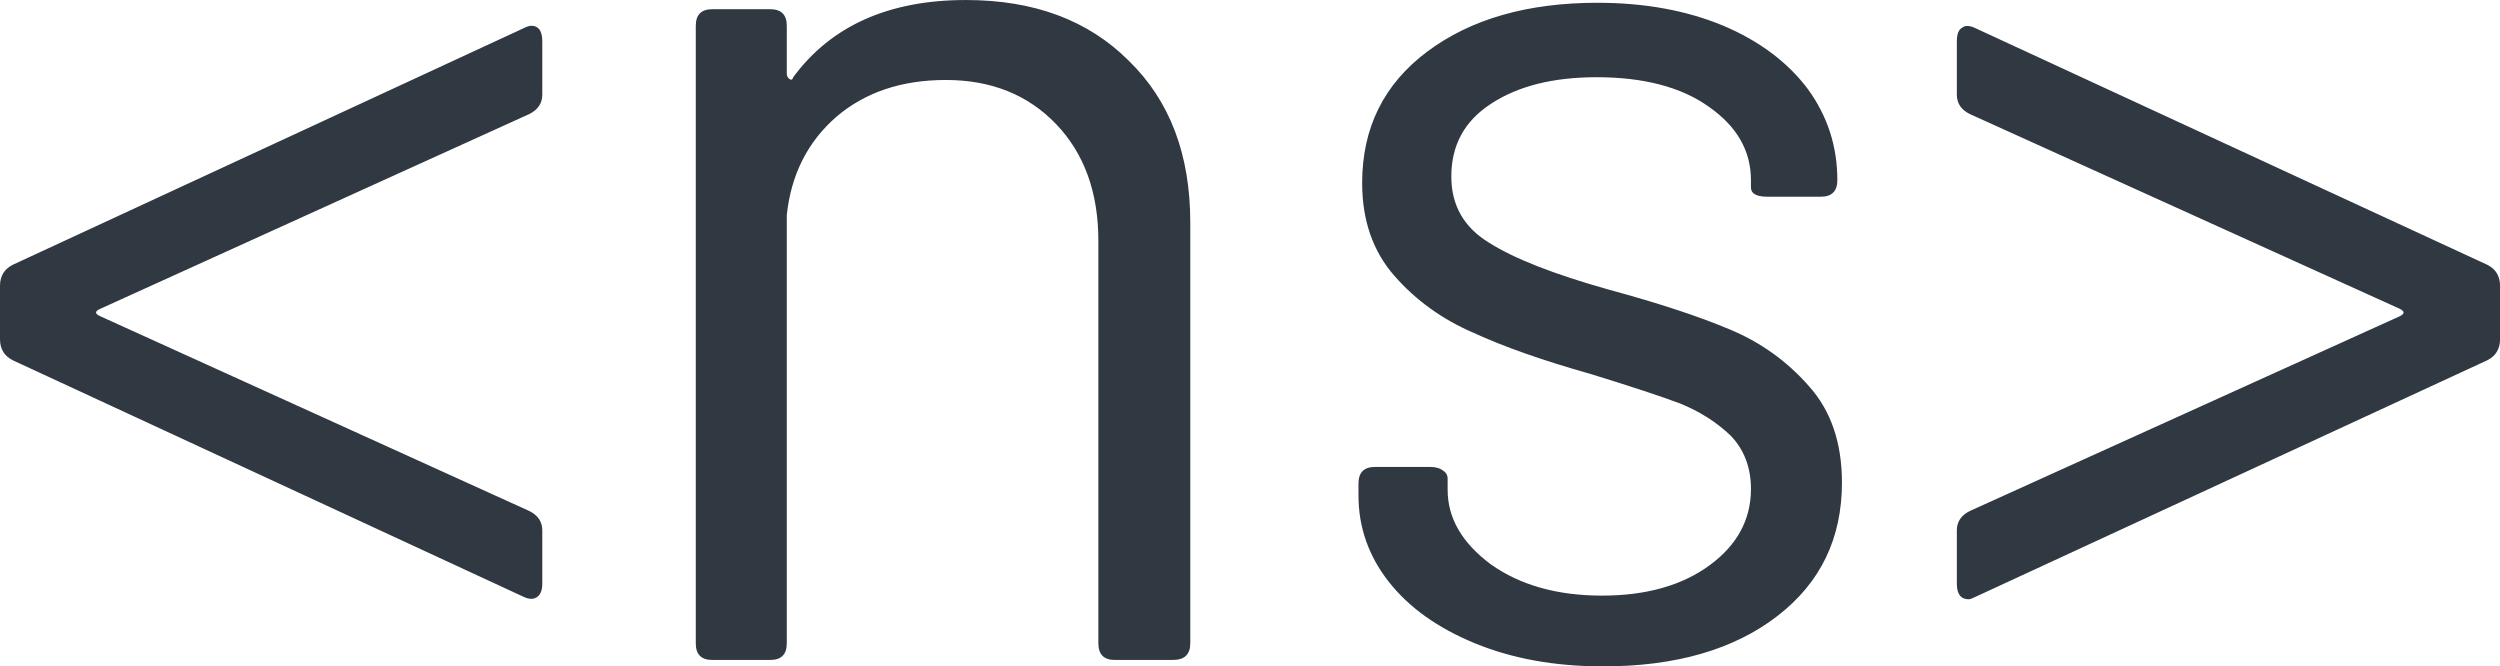 <svg data-v-423bf9ae="" xmlns="http://www.w3.org/2000/svg" viewBox="0 0 225.103 60" class="font"><!----><!----><!----><g data-v-423bf9ae="" id="ac7fc28f-c703-450c-80e2-3b4bcbdb850b" fill="#303841" transform="matrix(8.276,0,0,8.276,-4.552,-56.441)"><path d="M6.45 13.17L6.45 13.17Q6.45 13.27 6.40 13.31L6.40 13.31L6.40 13.31Q6.34 13.36 6.24 13.31L6.24 13.31L0.69 10.74L0.69 10.74Q0.55 10.67 0.55 10.51L0.55 10.51L0.55 9.93L0.55 9.93Q0.55 9.77 0.69 9.70L0.69 9.70L6.24 7.13L6.24 7.13Q6.30 7.10 6.33 7.10L6.33 7.10L6.33 7.10Q6.45 7.10 6.45 7.27L6.45 7.27L6.45 7.85L6.45 7.85Q6.45 7.99 6.31 8.06L6.31 8.06L1.64 10.18L1.64 10.18Q1.55 10.22 1.64 10.26L1.64 10.26L6.31 12.38L6.31 12.38Q6.45 12.45 6.45 12.59L6.45 12.59L6.45 13.17ZM11.06 6.82L11.06 6.82Q12.17 6.82 12.83 7.48L12.83 7.48L12.83 7.48Q13.50 8.13 13.50 9.24L13.50 9.24L13.50 13.82L13.50 13.82Q13.50 14 13.31 14L13.31 14L12.68 14L12.68 14Q12.50 14 12.50 13.82L12.50 13.82L12.50 9.44L12.50 9.44Q12.50 8.65 12.04 8.17L12.04 8.17L12.04 8.17Q11.58 7.69 10.84 7.69L10.84 7.69L10.84 7.69Q10.12 7.69 9.65 8.09L9.65 8.09L9.65 8.09Q9.18 8.50 9.11 9.16L9.11 9.16L9.11 13.82L9.11 13.82Q9.11 14 8.93 14L8.93 14L8.30 14L8.30 14Q8.12 14 8.12 13.82L8.12 13.82L8.12 7.10L8.12 7.10Q8.12 6.92 8.30 6.92L8.30 6.92L8.93 6.92L8.93 6.92Q9.11 6.92 9.11 7.10L9.11 7.10L9.11 7.62L9.11 7.62Q9.11 7.66 9.14 7.68L9.14 7.68L9.14 7.68Q9.17 7.70 9.18 7.66L9.18 7.66L9.18 7.66Q9.80 6.82 11.06 6.82L11.06 6.82ZM17.99 14.07L17.99 14.07Q17.21 14.07 16.60 13.82L16.60 13.82L16.60 13.82Q15.99 13.57 15.66 13.15L15.66 13.15L15.66 13.15Q15.33 12.73 15.33 12.21L15.33 12.21L15.33 12.08L15.33 12.08Q15.33 11.90 15.51 11.90L15.51 11.90L16.11 11.90L16.11 11.90Q16.20 11.90 16.25 11.94L16.25 11.94L16.25 11.94Q16.30 11.97 16.30 12.03L16.30 12.03L16.30 12.15L16.30 12.15Q16.30 12.61 16.77 12.96L16.77 12.96L16.77 12.96Q17.25 13.30 17.98 13.30L17.98 13.30L17.98 13.30Q18.70 13.30 19.15 12.97L19.15 12.97L19.15 12.97Q19.60 12.64 19.60 12.14L19.60 12.14L19.60 12.14Q19.60 11.79 19.38 11.56L19.38 11.56L19.38 11.56Q19.15 11.34 18.83 11.21L18.83 11.21L18.83 11.21Q18.51 11.09 17.86 10.89L17.86 10.89L17.86 10.89Q17.08 10.67 16.58 10.44L16.58 10.44L16.58 10.44Q16.07 10.22 15.72 9.82L15.72 9.82L15.72 9.82Q15.37 9.42 15.37 8.81L15.37 8.81L15.37 8.81Q15.37 7.91 16.08 7.38L16.08 7.38L16.08 7.38Q16.79 6.85 17.93 6.85L17.93 6.85L17.93 6.85Q18.70 6.85 19.30 7.10L19.30 7.10L19.30 7.10Q19.89 7.35 20.22 7.79L20.22 7.79L20.22 7.79Q20.54 8.23 20.54 8.78L20.54 8.78L20.54 8.78Q20.54 8.96 20.36 8.96L20.36 8.96L19.78 8.96L19.78 8.96Q19.60 8.96 19.60 8.86L19.60 8.86L19.60 8.78L19.60 8.78Q19.60 8.30 19.14 7.98L19.14 7.98L19.14 7.98Q18.69 7.66 17.92 7.66L17.92 7.66L17.92 7.66Q17.21 7.66 16.77 7.95L16.77 7.95L16.77 7.95Q16.34 8.23 16.34 8.74L16.34 8.74L16.34 8.74Q16.34 9.21 16.75 9.46L16.75 9.46L16.75 9.46Q17.16 9.72 18.05 9.97L18.05 9.97L18.05 9.97Q18.86 10.19 19.36 10.40L19.36 10.40L19.36 10.40Q19.87 10.61 20.23 11.02L20.23 11.02L20.23 11.02Q20.59 11.42 20.59 12.07L20.59 12.07L20.59 12.07Q20.59 12.98 19.89 13.52L19.89 13.52L19.89 13.52Q19.18 14.07 17.99 14.07L17.99 14.07ZM22.05 13.31L22.05 13.31Q21.99 13.34 21.97 13.34L21.97 13.34L21.97 13.34Q21.84 13.34 21.84 13.17L21.84 13.17L21.84 12.59L21.84 12.59Q21.84 12.45 21.98 12.38L21.98 12.38L26.66 10.26L26.66 10.26Q26.74 10.22 26.66 10.18L26.66 10.18L21.98 8.06L21.98 8.06Q21.84 7.99 21.84 7.85L21.84 7.85L21.84 7.27L21.84 7.27Q21.84 7.15 21.90 7.12L21.90 7.12L21.90 7.12Q21.95 7.08 22.05 7.13L22.05 7.13L27.61 9.70L27.61 9.70Q27.75 9.77 27.75 9.93L27.75 9.93L27.75 10.51L27.75 10.51Q27.75 10.67 27.61 10.74L27.61 10.74L22.05 13.31Z"></path></g><!----><!----></svg>